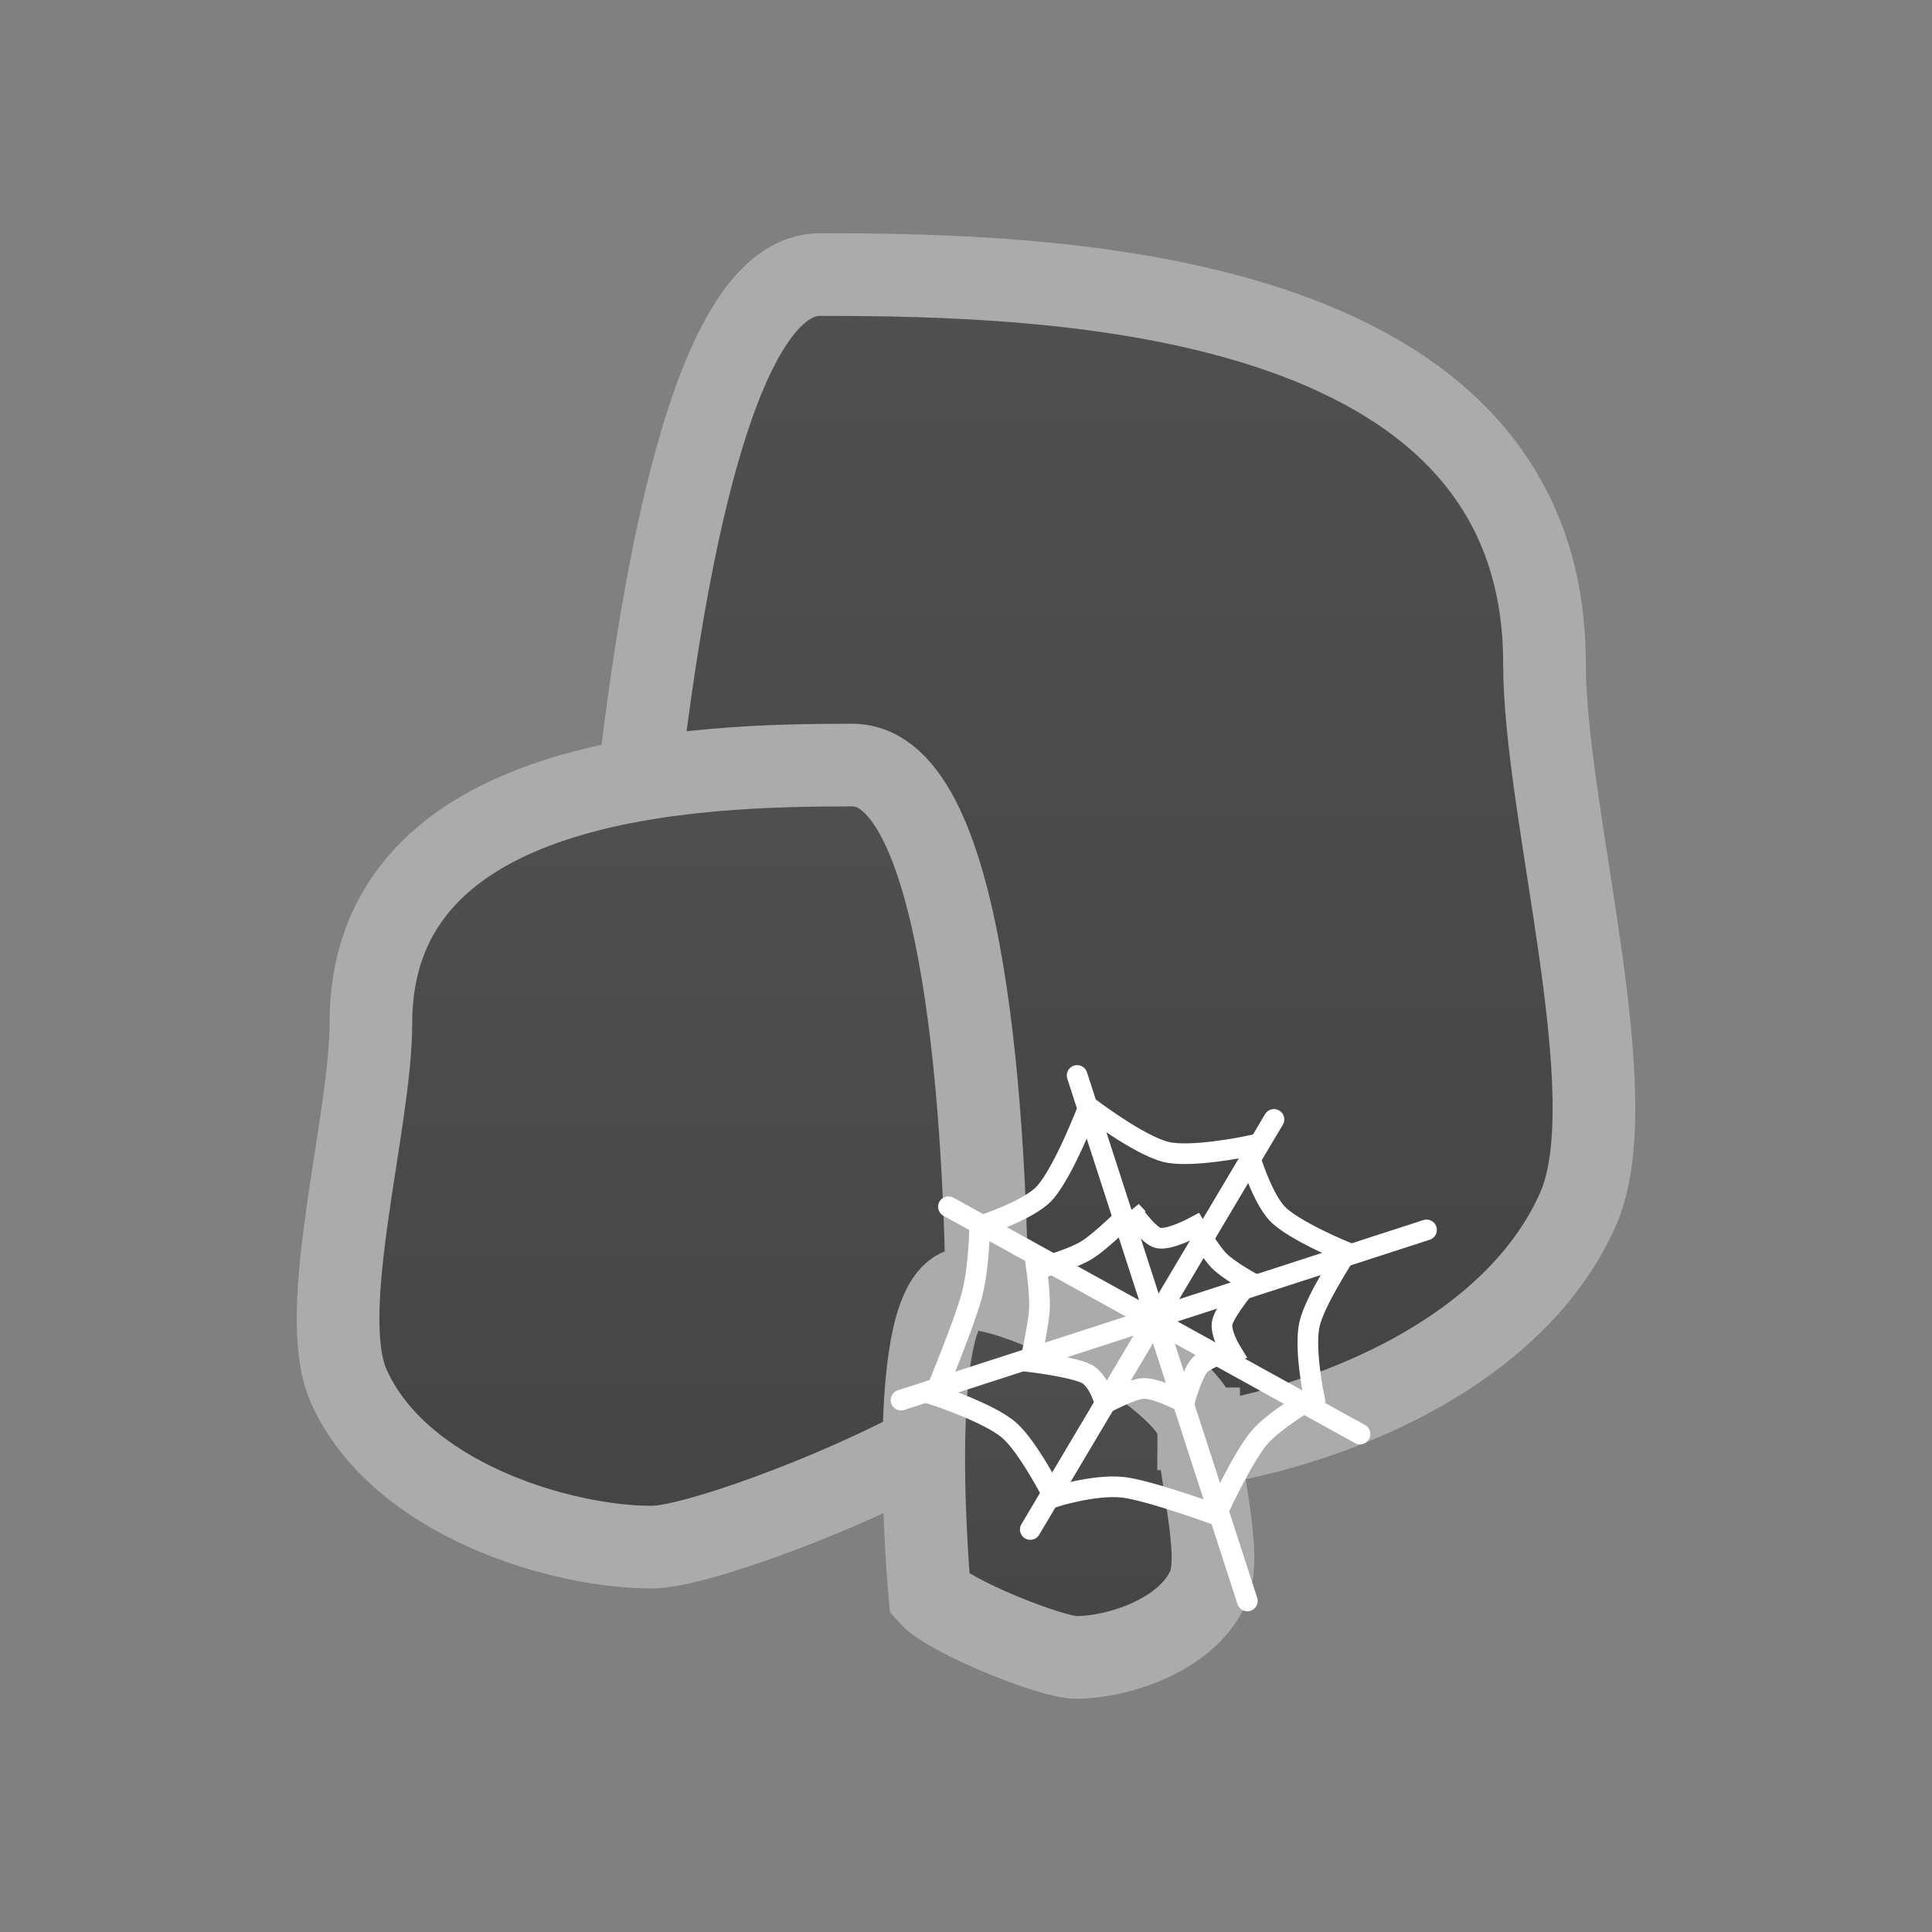 <svg version="1.1" xmlns="http://www.w3.org/2000/svg" xmlns:xlink="http://www.w3.org/1999/xlink" width="46.75" height="46.75" viewBox="0,0,46.75,46.75"><rect x="0" y="0" width="46.75" height="46.75" fill="#808080" stroke="none"/><defs><linearGradient x1="243.665" y1="163.269" x2="243.665" y2="191.712" gradientUnits="userSpaceOnUse" id="color-1"><stop offset="0" stop-color="#505050"/><stop offset="1" stop-color="#444444"/></linearGradient><linearGradient x1="232.659" y1="175.138" x2="232.659" y2="194.062" gradientUnits="userSpaceOnUse" id="color-2"><stop offset="0" stop-color="#505050"/><stop offset="1" stop-color="#444444"/></linearGradient><linearGradient x1="242.476" y1="187.797" x2="242.476" y2="196.731" gradientUnits="userSpaceOnUse" id="color-3"><stop offset="0" stop-color="#505050"/><stop offset="1" stop-color="#444444"/></linearGradient></defs><g transform="translate(-216.625,-156.625)"><g data-paper-data="{&quot;isPaintingLayer&quot;:true}" fill-rule="nonzero" stroke-linejoin="miter" stroke-miterlimit="10" stroke-dasharray="" stroke-dashoffset="0" style="mix-blend-mode: normal"><path d="M216.625,203.375v-46.75h46.75v46.75z" fill="none" stroke="none" stroke-width="2" stroke-linecap="butt"/><path d="M232.135,175.085c0.619,-5.114 1.861,-11.816 4.329,-11.816c5.548,0 17.534,0.277 17.534,9.406c0,3.644 2.023,10.483 0.809,13.216c-1.649,3.711 -6.596,5.505 -9.995,5.82" data-paper-data="{&quot;index&quot;:null}" fill="url(#color-1)" stroke="#ababab" stroke-width="2" stroke-linecap="butt"/><path d="M238.905,191.682c-2.111,1.132 -5.484,2.38 -6.512,2.38c-2.214,0 -6.117,-1.168 -7.33,-3.899c-0.806,-1.815 0.537,-6.357 0.537,-8.778c0,-6.063 7.961,-6.247 11.646,-6.247c2.804,0 3.226,8.952 3.268,13.232" fill="url(#color-2)" stroke="#ababab" stroke-width="2" stroke-linecap="butt"/><path d="M245.629,191.199c0,1.056 0.586,3.038 0.234,3.83c-0.53,1.192 -2.233,1.702 -3.199,1.702c-0.605,0 -3.073,-0.992 -3.538,-1.512c0,0 -0.693,-7.422 0.915,-7.422c1.608,0 5.588,2.345 5.588,3.402z" data-paper-data="{&quot;index&quot;:null}" fill="url(#color-3)" stroke="#ababab" stroke-width="2" stroke-linecap="butt"/><path d="M242.689,182.649l4.119,12.716" fill="none" stroke="#ffffff" stroke-width="0.5" stroke-linecap="round"/><path d="M251.144,186.386l-12.716,4.119" data-paper-data="{&quot;index&quot;:null}" fill="none" stroke="#ffffff" stroke-width="0.5" stroke-linecap="round"/><path d="M239.575,185.825l9.959,5.501" fill="none" stroke="#ffffff" stroke-width="0.5" stroke-linecap="round"/><path d="M241.556,193.635l5.896,-9.923" fill="none" stroke="#ffffff" stroke-width="0.5" stroke-linecap="round"/><path d="M243.999,185.929c0,0 0.412,0.594 0.646,0.651c0.275,0.067 0.902,-0.274 0.902,-0.274c0,0 0.358,0.603 0.577,0.826c0.218,0.222 0.733,0.507 0.733,0.507c0,0 -0.574,0.676 -0.653,0.975c-0.067,0.253 0.209,0.705 0.209,0.705c0,0 -0.575,0.138 -0.76,0.342c-0.192,0.211 -0.373,0.904 -0.373,0.904c0,0 -0.629,-0.346 -0.974,-0.343c-0.28,0.002 -0.941,0.36 -0.941,0.36c0,0 -0.142,-0.543 -0.433,-0.706c-0.31,-0.172 -1.374,-0.3 -1.374,-0.3c0,0 0.191,-0.862 0.217,-1.243c0.025,-0.367 -0.066,-1.002 -0.066,-1.002c0,0 0.827,-0.221 1.206,-0.453c0.384,-0.235 1.085,-0.948 1.085,-0.948z" fill="none" stroke="#ffffff" stroke-width="0.5" stroke-linecap="round"/><path d="M242.964,183.41c0,0 1.202,0.921 1.875,1.089c0.591,0.148 1.948,-0.132 1.948,-0.132c0,0 0.329,1.185 0.743,1.624c0.392,0.415 1.679,0.94 1.679,0.94c0,0 -0.767,1.162 -0.897,1.737c-0.133,0.59 0.108,1.757 0.108,1.757c0,0 -0.977,0.57 -1.331,0.998c-0.423,0.509 -1.037,1.855 -1.037,1.855c0,0 -1.648,-0.598 -2.254,-0.664c-0.691,-0.076 -1.672,0.235 -1.672,0.235c0,0 -0.622,-1.223 -1.09,-1.623c-0.492,-0.421 -1.795,-0.845 -1.795,-0.845c0,0 0.711,-1.708 0.899,-2.409c0.176,-0.657 0.193,-1.676 0.193,-1.676c0,0 1.178,-0.373 1.565,-0.797c0.473,-0.518 1.068,-2.087 1.068,-2.087z" fill="none" stroke="#ffffff" stroke-width="0.5" stroke-linecap="round"/></g></g></svg>